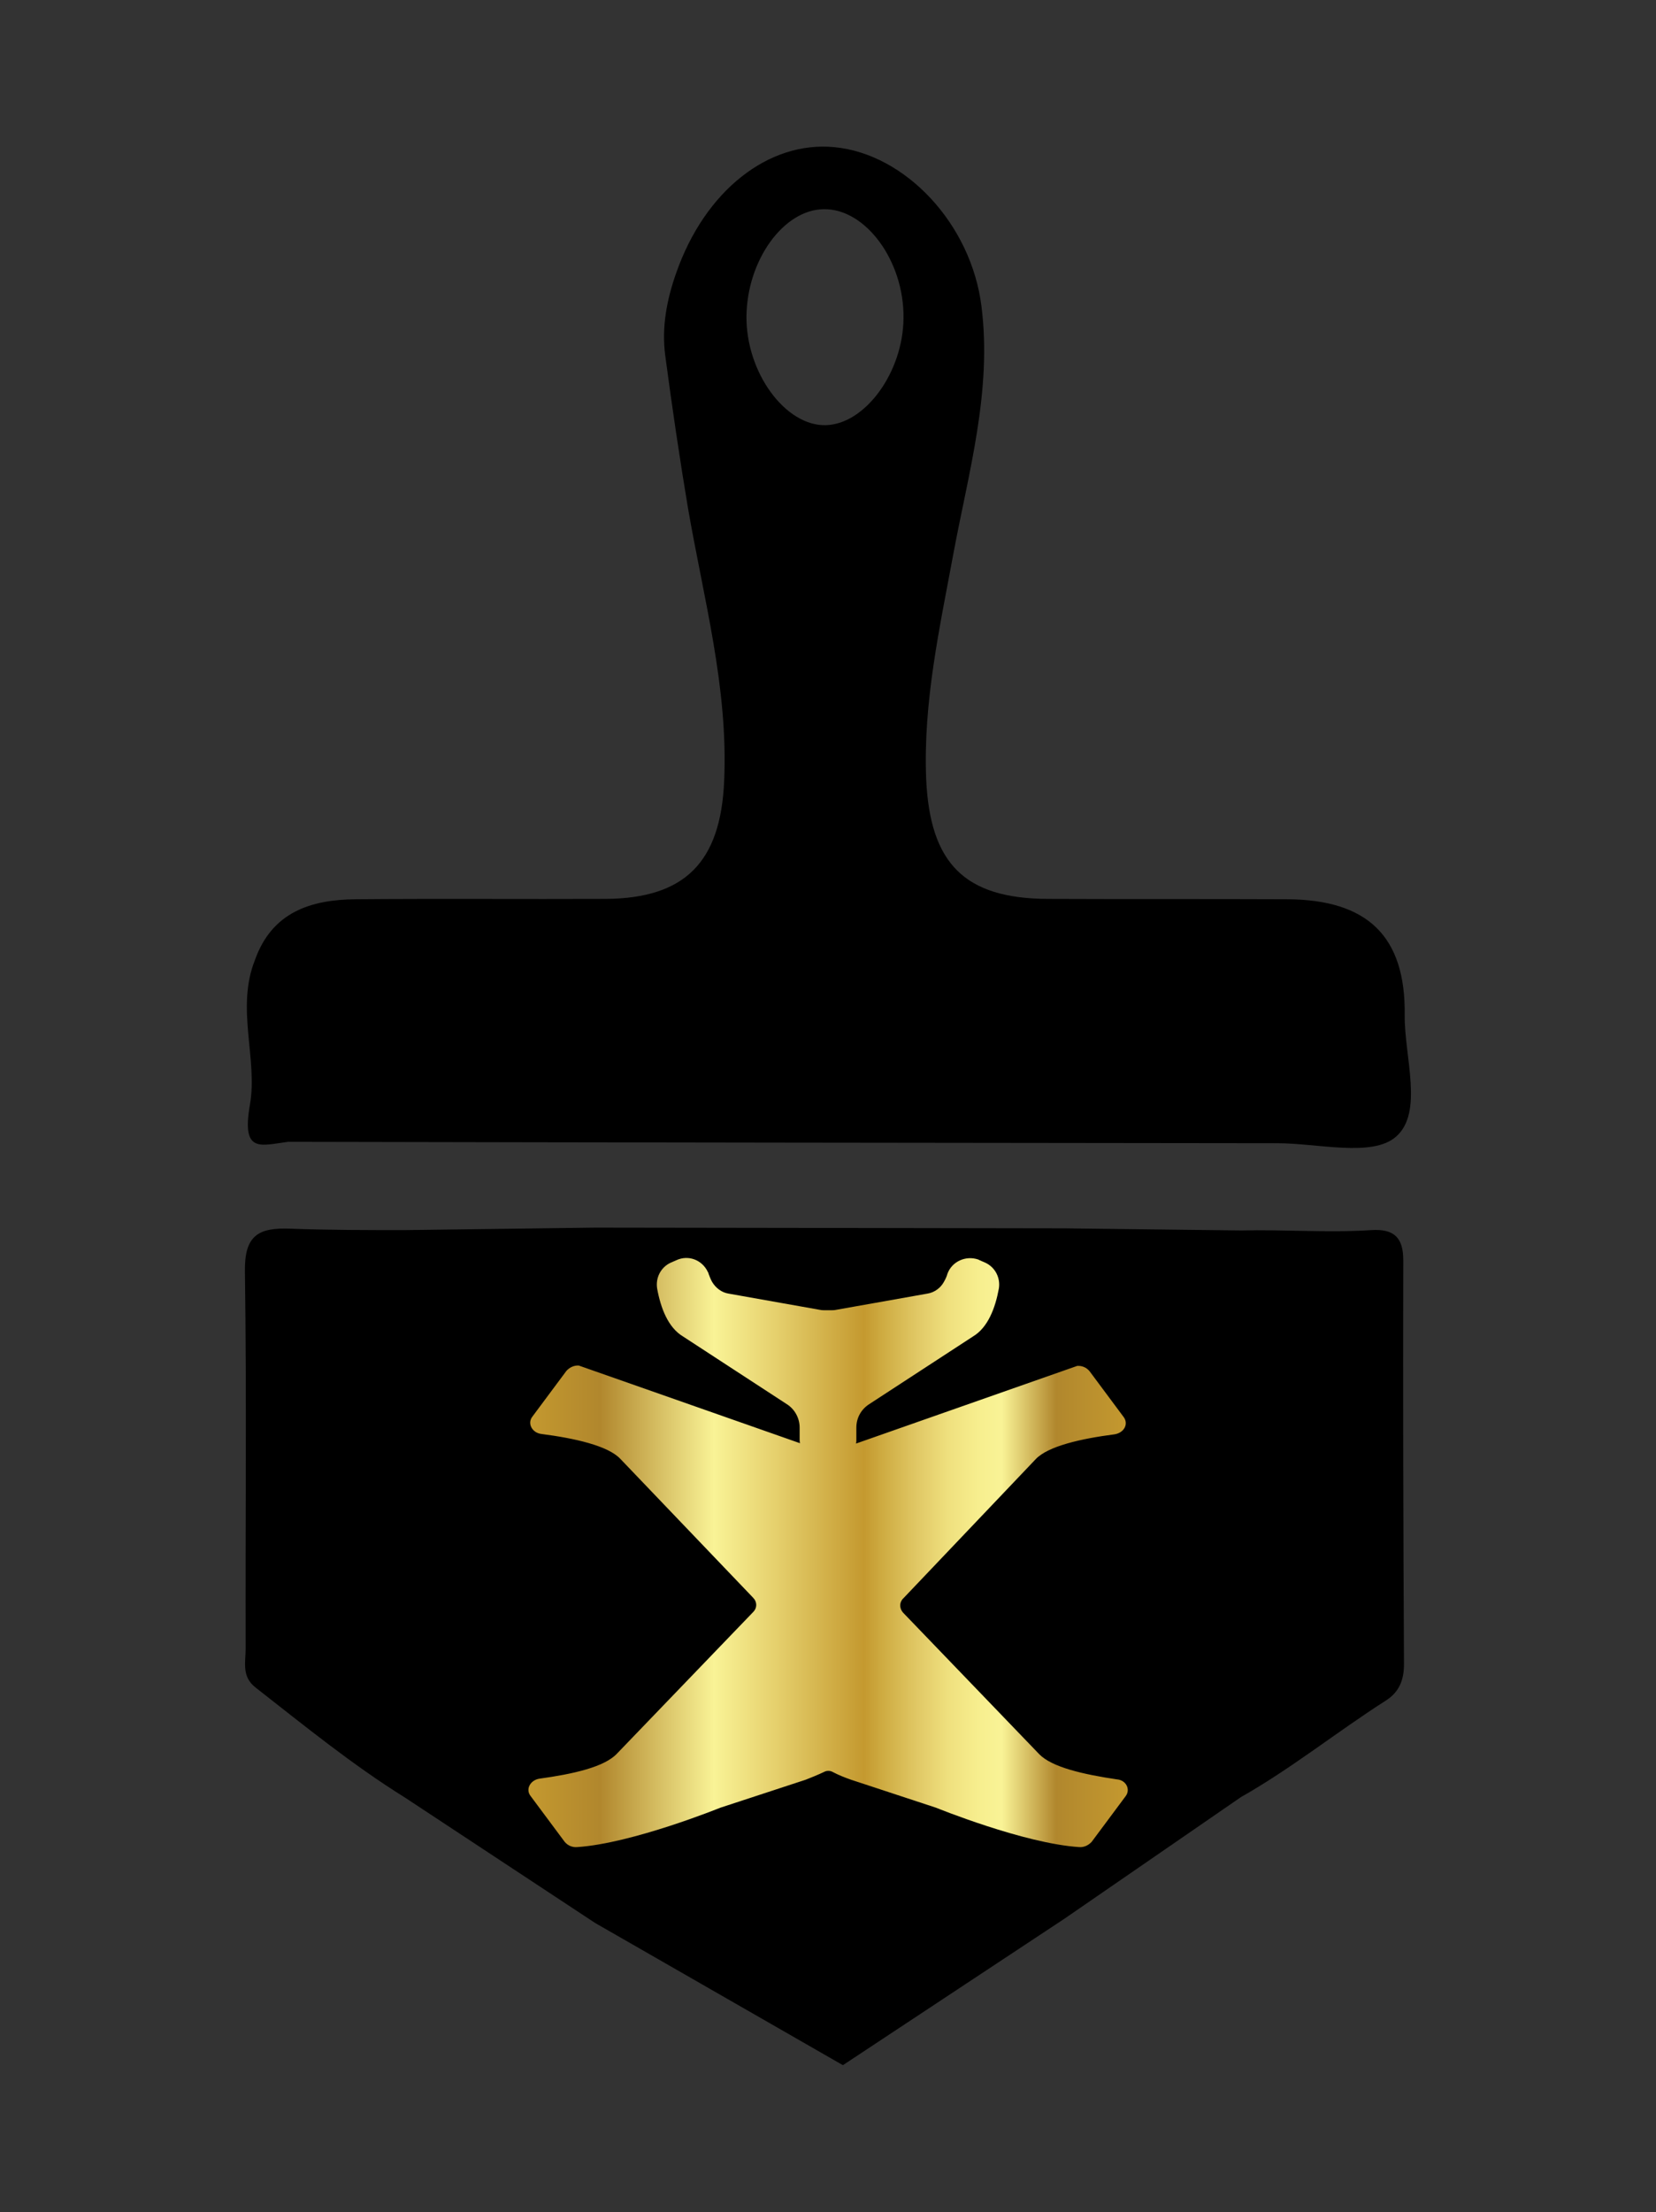 <?xml version="1.0" encoding="utf-8"?>
<!-- Generator: Adobe Illustrator 22.1.0, SVG Export Plug-In . SVG Version: 6.00 Build 0)  -->
<svg version="1.1" id="Layer_1" xmlns="http://www.w3.org/2000/svg" xmlns:xlink="http://www.w3.org/1999/xlink" x="0px" y="0px"
	 viewBox="0 0 467.2 623.8" style="enable-background:new 0 0 467.2 623.8;" xml:space="preserve">
<rect x="0" y="0" width="467.2" height="623.8" fill="#333333" stroke="none"/>
<style type="text/css">
	.st0{fill:url(#SVGID_1_);}
</style>
<path d="M70.5,311.6c-2.4,13.8,3,11.4,10.8,10.4c93,0.2,186.1,0.3,279.1,0.4c11.4,0,26.7,4,33.4-1.8c7.9-6.8,2.4-22.5,2.5-34.3
	c0.3-22.3-10.5-32.6-33.2-32.7c-22.5-0.1-45,0-67.5-0.1c-23.5-0.1-33.2-10-34.3-33.7c-0.9-21.7,3.8-42.7,7.7-63.8
	c4.3-23,10.9-45.8,7.9-69.6c-2.9-23.3-21.5-43-41.5-44.9c-18.6-1.8-36.5,12.3-44.6,35.4c-2.7,7.6-4.2,15.5-3.1,23.5
	c1.9,14.3,4,28.6,6.4,42.9c4.4,25.5,11.4,50.7,10.2,77c-1,22.9-11.1,33-33.3,33.2c-23.5,0.1-47-0.1-70.6,0.1
	c-12.7,0.1-23.7,3.6-28.5,17.2C66.5,284.4,72.8,298.7,70.5,311.6L70.5,311.6z M232.3,59c11.8-0.3,22.8,14.5,22.6,30.7
	c-0.1,15.2-10.7,29.8-21.8,30.2c-11.5,0.4-22.7-14.9-22.5-30.8C210.8,73.4,221,59.2,232.3,59L232.3,59z M69.1,358.8
	c-0.2-10.3,3.6-12.7,13-12.3c10.7,0.4,21.4,0.4,32.1,0.4l53.7-0.7l69.9,0.1l62.5,0.1l49.8,0.6c12.3-0.3,24.5,0.7,36.8-0.1
	c6.4-0.4,9,2.1,9,8.5c-0.1,38,0,75.9,0.2,113.9c0,4.4-1.3,7.8-5,10.2c-13.8,8.8-26.7,19.2-41,27.3l-49.8,34.3l-62.5,41.3l-69.9-40.1
	l-53.7-35.4c-14.8-9.2-28.4-20.3-42.1-31c-4-3.1-2.8-7.2-2.8-10.9C69.2,429.5,69.6,394.2,69.1,358.8L69.1,358.8z"/>
<linearGradient id="SVGID_1_" gradientUnits="userSpaceOnUse" x1="148.991" y1="437.731" x2="318.209" y2="437.731">
	<stop  offset="0" style="stop-color:#C4992F"/>
	<stop  offset="0.12" style="stop-color:#B1872D"/>
	<stop  offset="0.31" style="stop-color:#F9F396"/>
	<stop  offset="0.41" style="stop-color:#E6D16E"/>
	<stop  offset="0.56" style="stop-color:#C4992F"/>
	<stop  offset="0.59" style="stop-color:#CEAB41"/>
	<stop  offset="0.65" style="stop-color:#E1C966"/>
	<stop  offset="0.7" style="stop-color:#EFE07E"/>
	<stop  offset="0.75" style="stop-color:#F7EE8E"/>
	<stop  offset="0.79" style="stop-color:#F9F396"/>
	<stop  offset="0.88" style="stop-color:#B1872D"/>
	<stop  offset="1" style="stop-color:#C4992F"/>
</linearGradient>
<path class="st0" d="M317.6,506.5l-9.6,12.9c-0.9,1-2.2,1.6-3.5,1.5c-15.6-1-40.4-11.1-40.4-11.1l-24-7.9c-1.7-0.6-3.5-1.3-5.2-2.2
	c-0.7-0.4-1.7-0.4-2.4,0c-1.7,0.8-3.4,1.5-5.2,2.2l-24.1,7.9c0,0-24.9,10.1-40.4,11.1c-1.3,0.1-2.6-0.4-3.5-1.5l-9.6-12.9
	c-1.5-1.9-0.1-4.5,2.5-4.9c9.5-1.3,18.4-3.3,21.9-7.1l38.4-39.9c1-1,1.1-2.4,0.4-3.5c-0.1-0.2-0.3-0.3-0.4-0.5L175,411.4
	c-3.5-3.7-12.9-5.8-22.2-7c-2.7-0.3-4.1-3-2.6-4.9l9.6-12.9c0.9-1,2.2-1.6,3.5-1.5l62.4,21.9c-0.1-0.4-0.1-0.8-0.1-1.2v-3.2
	c0-2.7-1.4-5.2-3.6-6.6l-29.3-19.1c-4.2-2.5-6.3-8-7.3-13.5c-0.5-3,1-6,3.8-7.3l1.6-0.7c3.4-1.6,7.3-0.1,8.9,3.3
	c0.1,0.2,0.2,0.3,0.2,0.5c0.3,0.8,0.6,1.6,1,2.3c1,1.7,2.7,3,4.6,3.3l25.9,4.6c0.4,0.1,1,0.1,1.4,0.1h1.6c0.4,0,1,0,1.4-0.1
	l25.9-4.6c1.9-0.3,3.7-1.6,4.6-3.3c0.4-0.7,0.8-1.5,1-2.3c1.3-3.5,5.2-5.2,8.7-4l0.4,0.2l1.6,0.7c2.8,1.3,4.3,4.3,3.8,7.3
	c-1,5.5-3.1,11-7.3,13.5l-29.3,19.1c-2.3,1.5-3.6,3.9-3.6,6.6v3.3c0,0.4,0,0.8-0.1,1.2l62.4-21.9c1.3-0.1,2.6,0.4,3.5,1.5l9.6,12.9
	c1.5,2,0.1,4.5-2.6,4.9c-9.3,1.2-18.7,3.3-22.2,7l-37.4,39.3c-0.2,0.2-0.3,0.3-0.4,0.5c-0.7,1.1-0.5,2.5,0.4,3.5l38.4,39.9
	c3.6,3.7,12.5,5.7,21.9,7.1C317.7,502,319,504.6,317.6,506.5z"/>
</svg>
